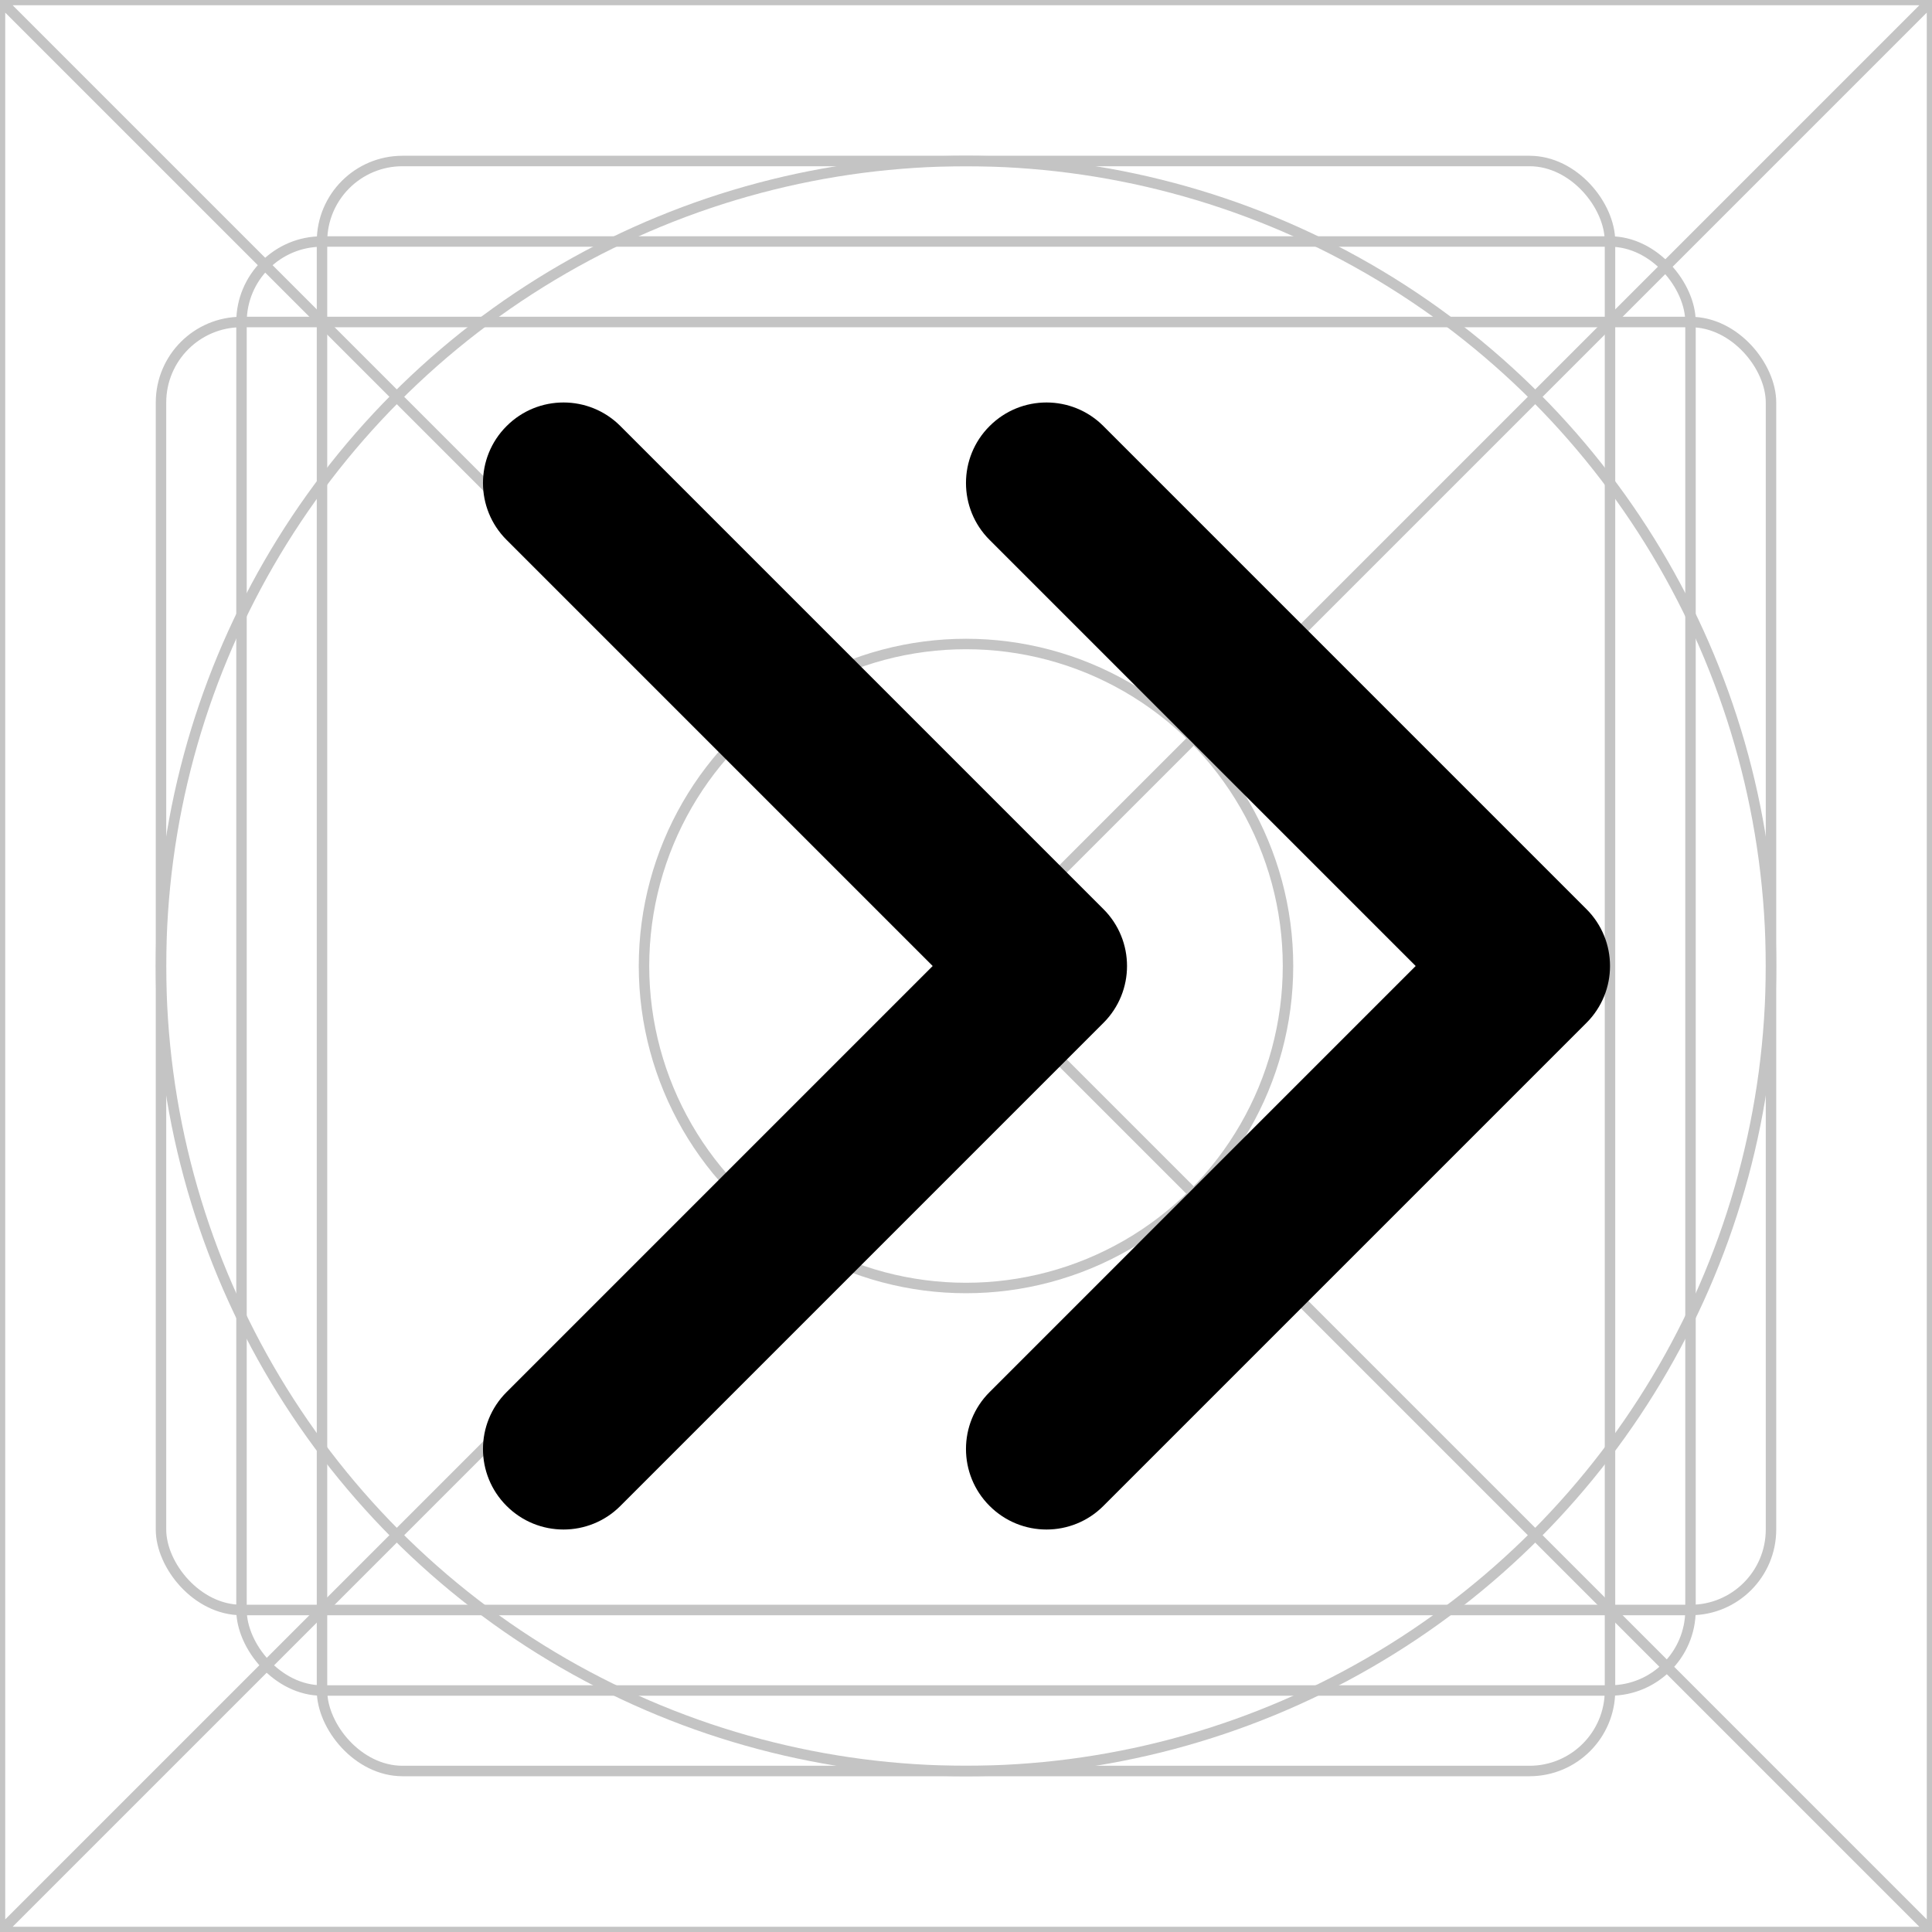 <svg width="24" height="24" viewBox="0 0 24 24" fill="none" xmlns="http://www.w3.org/2000/svg">
<rect x="0" y="0" width="24" height="24" fill="#808080" stroke="none"/>
<g clip-path="url(#clip0_333_517)">
<rect width="24" height="24" fill="white"/>
<path d="M0 0H24M0 0V24M0 0L24 24M24 0V24M24 0L0 24M24 24H0" stroke="#C4C4C4" stroke-width="0.13"/>
<circle cx="12" cy="12" r="10" stroke="#C4C4C4" stroke-width="0.13"/>
<rect x="2" y="4" width="20" height="16" rx="1" stroke="#C4C4C4" stroke-width="0.13"/>
<rect x="4" y="2" width="16" height="20" rx="1" stroke="#C4C4C4" stroke-width="0.13"/>
<rect x="3" y="3" width="18" height="18" rx="1" stroke="#C4C4C4" stroke-width="0.13"/>
<circle cx="12" cy="12" r="4" stroke="#C4C4C4" stroke-width="0.13"/>
<path d="M13 12L13.707 12.707C14.098 12.317 14.098 11.683 13.707 11.293L13 12ZM7.707 5.293C7.317 4.902 6.683 4.902 6.293 5.293C5.902 5.683 5.902 6.317 6.293 6.707L7.707 5.293ZM6.293 17.293C5.902 17.683 5.902 18.317 6.293 18.707C6.683 19.098 7.317 19.098 7.707 18.707L6.293 17.293ZM13.707 11.293L7.707 5.293L6.293 6.707L12.293 12.707L13.707 11.293ZM12.293 11.293L6.293 17.293L7.707 18.707L13.707 12.707L12.293 11.293Z" fill="black"/>
<path d="M19 12L19.707 12.707C20.098 12.317 20.098 11.683 19.707 11.293L19 12ZM13.707 5.293C13.317 4.902 12.683 4.902 12.293 5.293C11.902 5.683 11.902 6.317 12.293 6.707L13.707 5.293ZM12.293 17.293C11.902 17.683 11.902 18.317 12.293 18.707C12.683 19.098 13.317 19.098 13.707 18.707L12.293 17.293ZM19.707 11.293L13.707 5.293L12.293 6.707L18.293 12.707L19.707 11.293ZM18.293 11.293L12.293 17.293L13.707 18.707L19.707 12.707L18.293 11.293Z" fill="black"/>
</g>
<defs>
<clipPath id="clip0_333_517">
<rect width="24" height="24" fill="white"/>
</clipPath>
</defs>
</svg>
